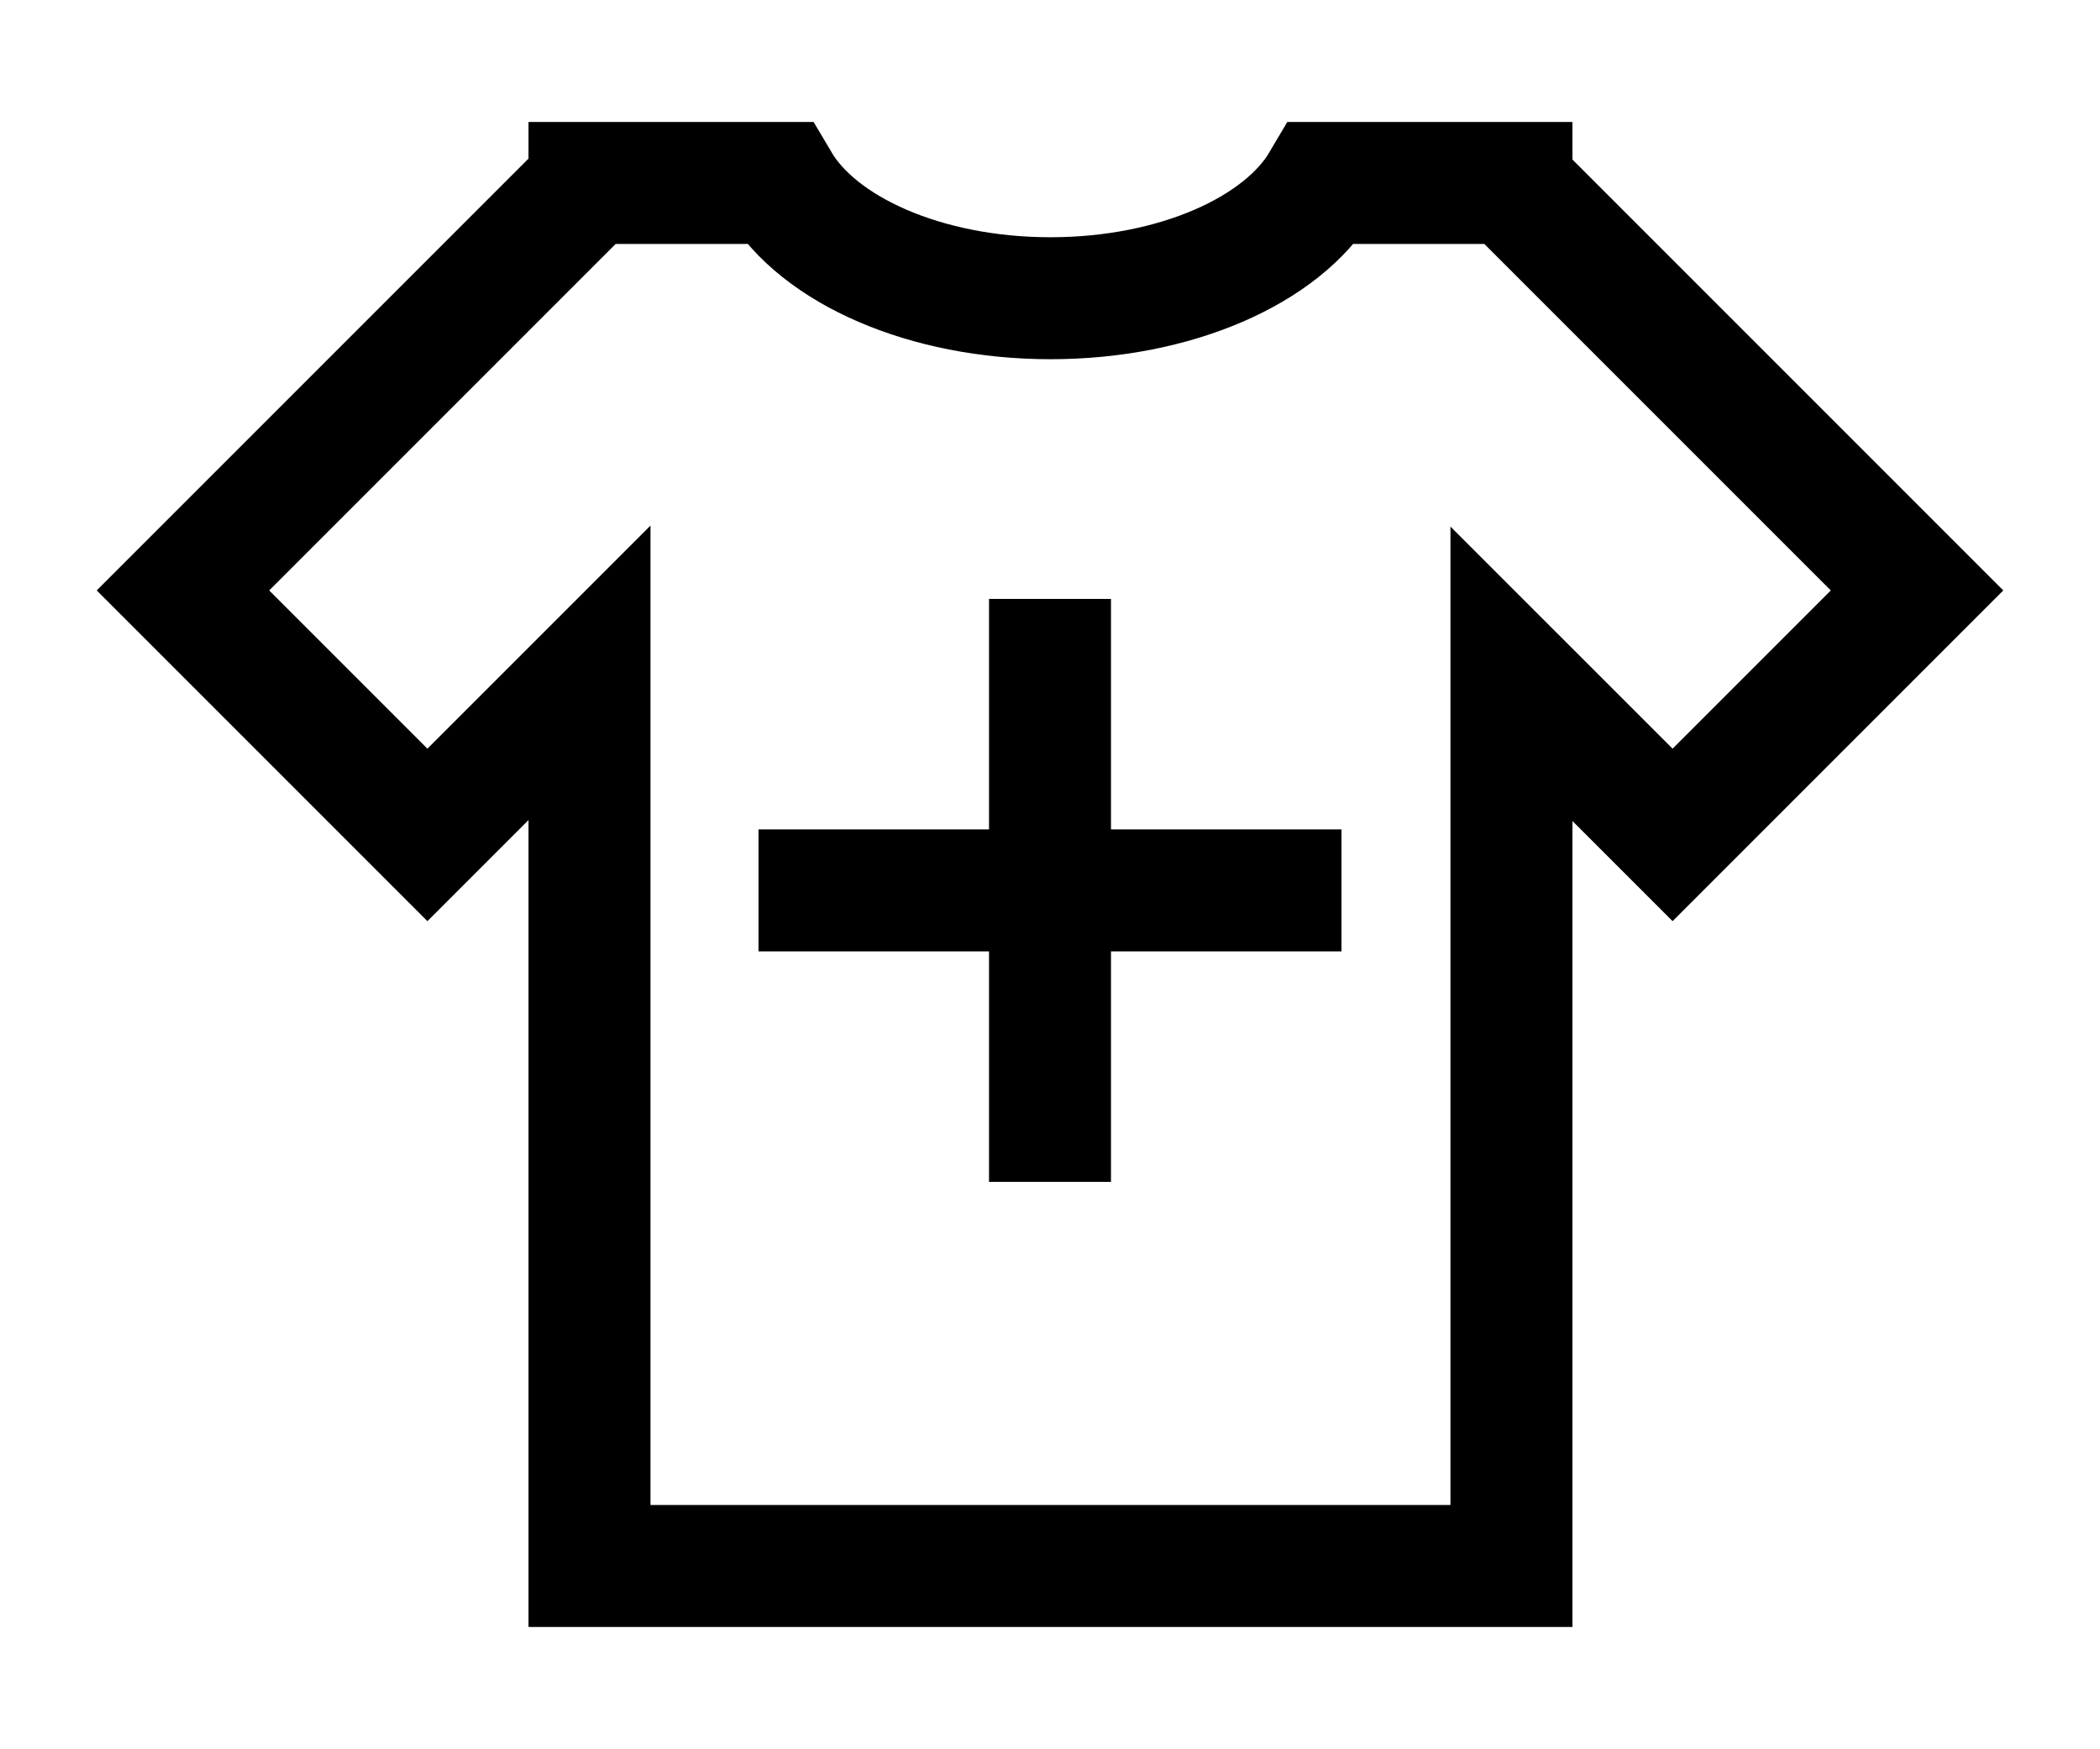 <?xml version="1.0" encoding="UTF-8" standalone="no"?>
<!-- Generator: Gravit.io -->
<svg xmlns="http://www.w3.org/2000/svg" xmlns:xlink="http://www.w3.org/1999/xlink" style="isolation:isolate" viewBox="358.069 91.484 51.654 43.016" width="51.654" height="43.016"><g><path d=" M 395.246 96.029 L 395.246 95.984 L 390.59 95.984 C 389.617 97.635 386.991 98.819 383.908 98.819 C 380.825 98.819 378.199 97.635 377.225 95.984 L 372.569 95.984 L 372.569 96.006 L 362.569 106.006 L 368.582 112.019 L 372.569 108.032 L 372.569 130 L 395.246 130 L 395.246 108.056 L 399.21 112.019 L 405.223 106.006 L 395.246 96.029 Z " fill-rule="evenodd" fill="none" vector-effect="non-scaling-stroke" stroke-width="3" stroke="rgb(0,0,0)" stroke-linejoin="miter" stroke-linecap="square" stroke-miterlimit="3"/><line x1="383.896" y1="107.715" x2="383.896" y2="119.053" vector-effect="non-scaling-stroke" stroke-width="3" stroke="rgb(0,0,0)" stroke-linejoin="miter" stroke-linecap="square" stroke-miterlimit="3"/><line x1="378.227" y1="113.384" x2="389.565" y2="113.384" vector-effect="non-scaling-stroke" stroke-width="3" stroke="rgb(0,0,0)" stroke-linejoin="miter" stroke-linecap="square" stroke-miterlimit="3"/></g></svg>